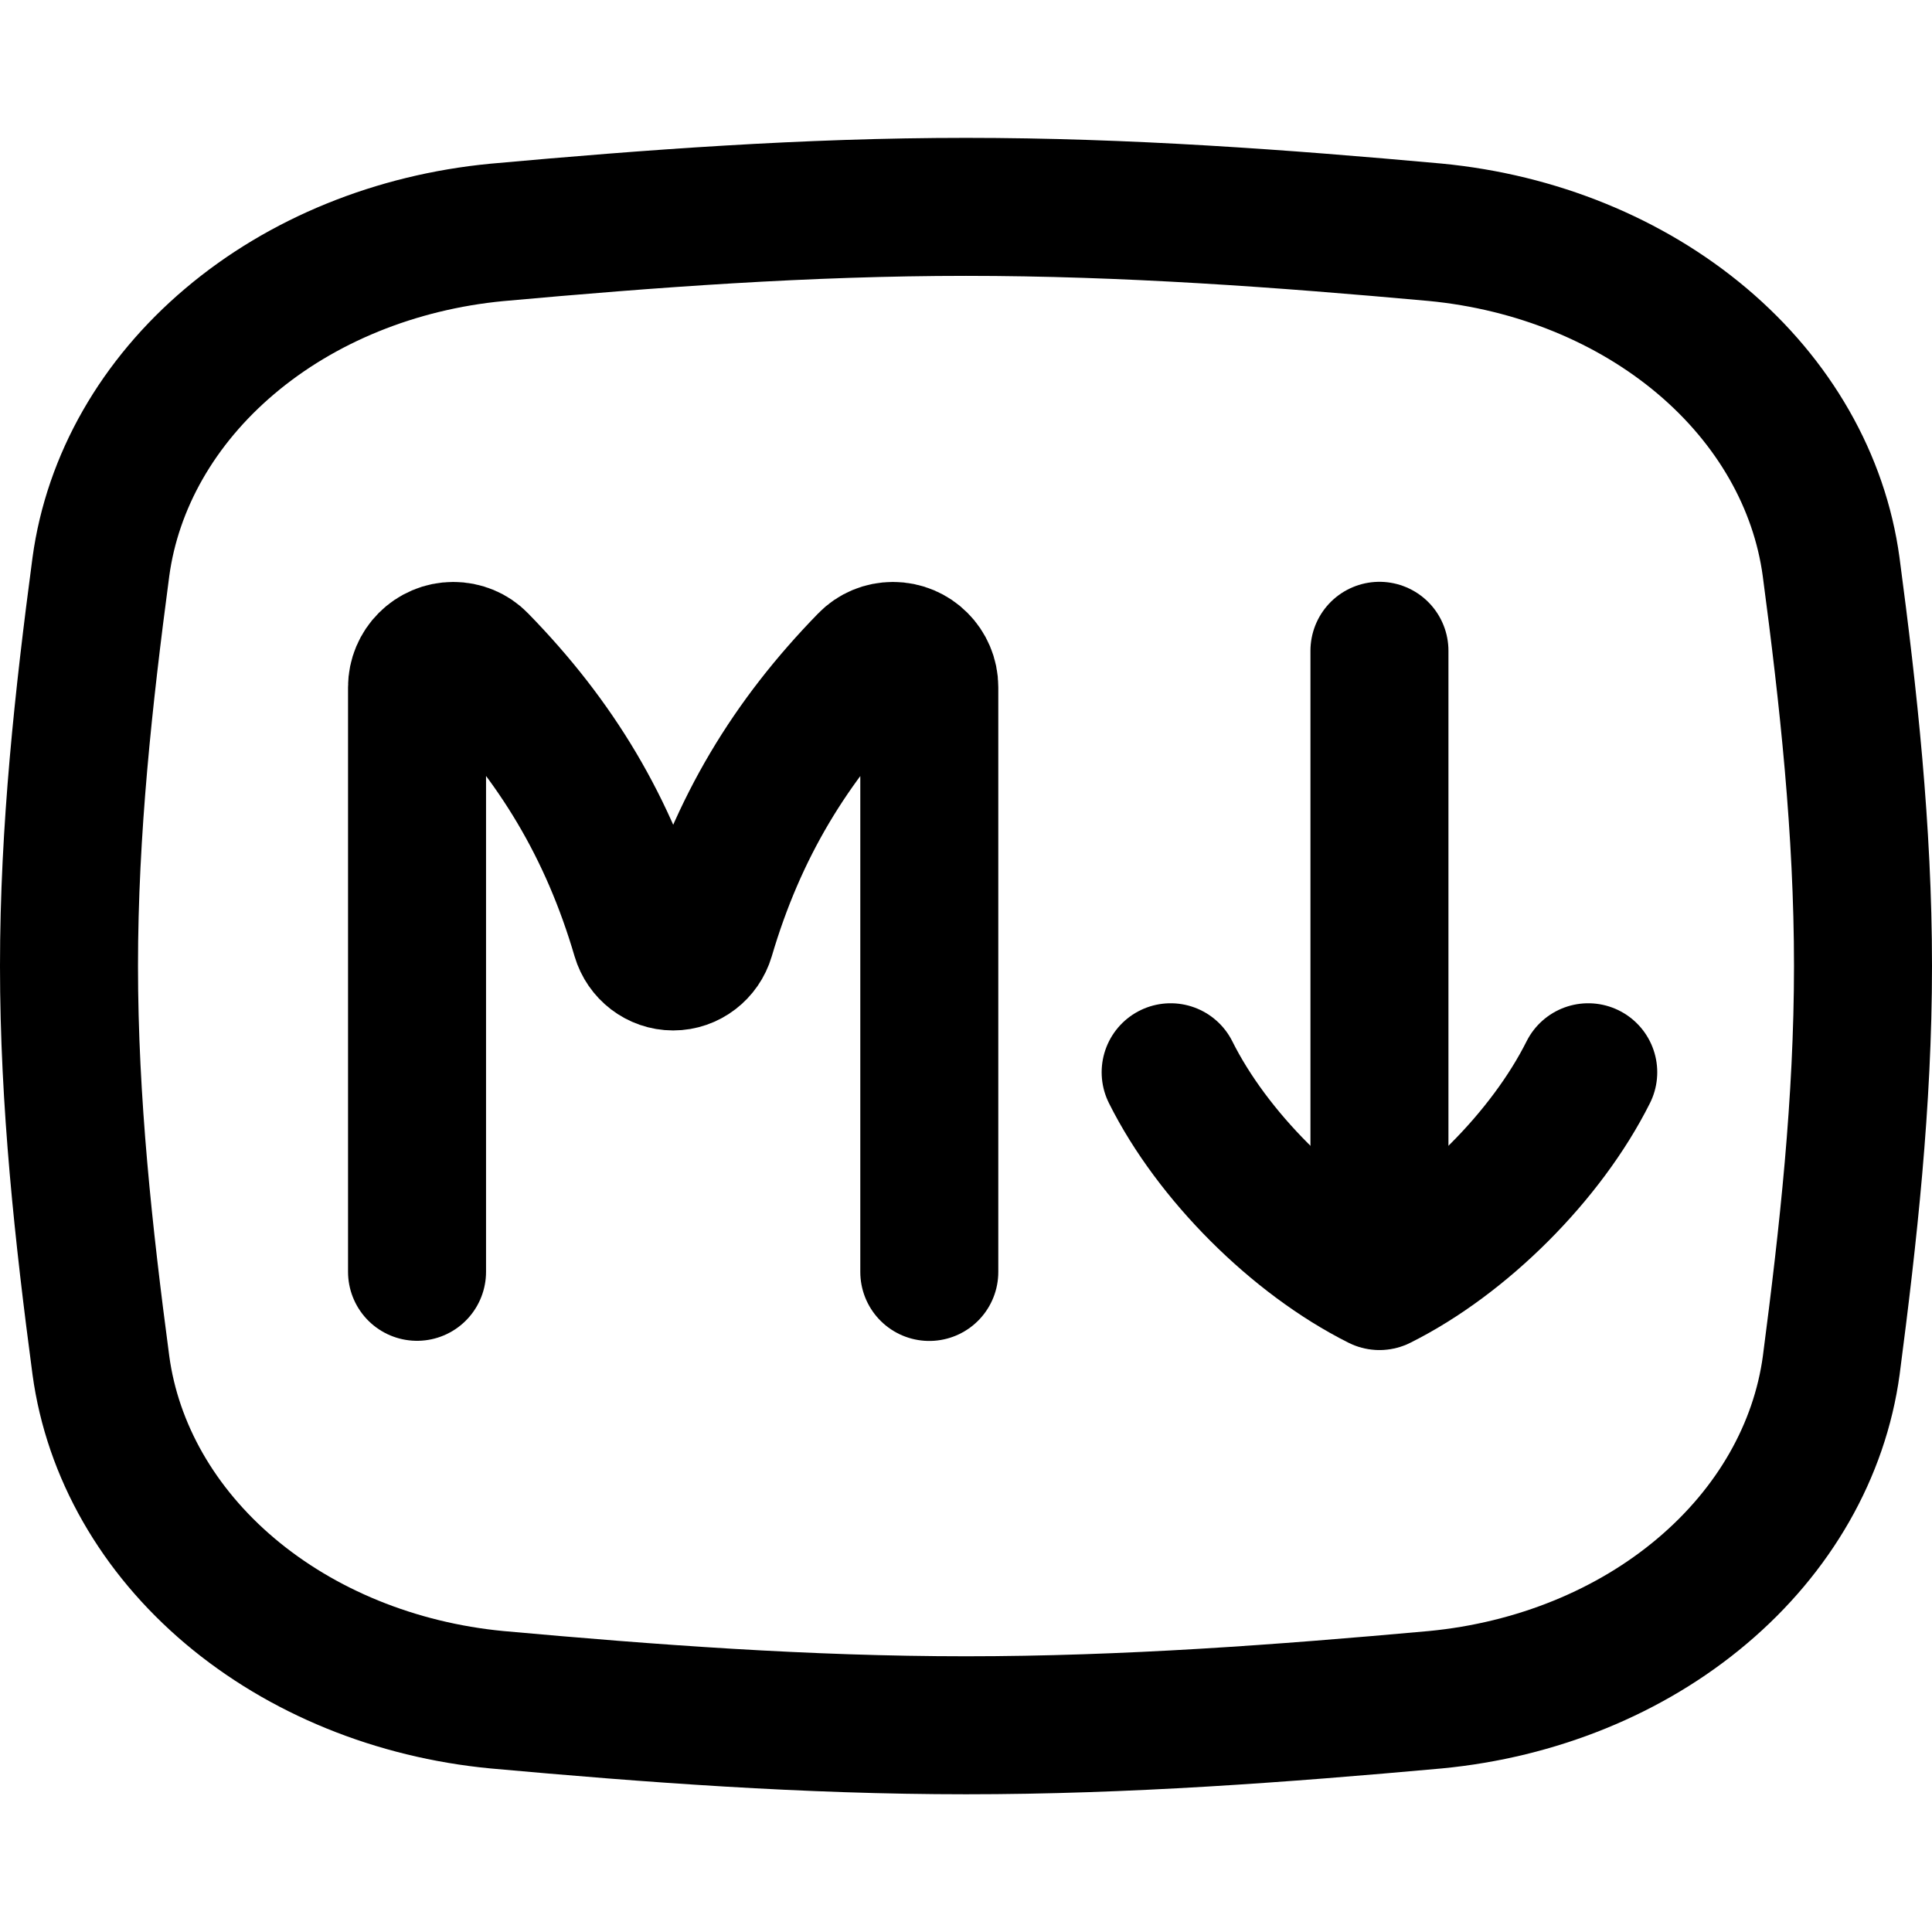 <svg xmlns="http://www.w3.org/2000/svg" fill="none" viewBox="0 0 14 14"><path stroke="currentColor" stroke-linecap="round" stroke-linejoin="round" d="M3.022 9.216V4.98c0 -0.145 0.118 -0.263 0.263 -0.263v0c0.069 0 0.136 0.027 0.184 0.077 0.561 0.574 0.942 1.203 1.174 1.994 0.031 0.105 0.126 0.179 0.235 0.179v0c0.109 0 0.204 -0.074 0.235 -0.179 0.233 -0.791 0.614 -1.42 1.174 -1.994 0.048 -0.05 0.115 -0.077 0.184 -0.077v0c0.145 0 0.263 0.118 0.263 0.263v4.237" stroke-width="1"/><path stroke="currentColor" stroke-linecap="round" stroke-linejoin="round" d="m9.996 4.716 0 4.563" stroke-width="1"/><path stroke="currentColor" stroke-linecap="round" stroke-linejoin="round" d="M11.509 7.77c-0.303 0.605 -0.908 1.211 -1.513 1.513 -0.605 -0.303 -1.211 -0.908 -1.513 -1.513" stroke-width="1"/><path stroke="currentColor" stroke-linecap="round" stroke-linejoin="round" d="M3.601 1.684c-0.732 0.07 -1.414 0.347 -1.935 0.788 -0.521 0.44 -0.851 1.017 -0.935 1.636C0.606 5.049 0.5 6.014 0.5 7c0 0.986 0.106 1.952 0.231 2.893 0.084 0.619 0.414 1.196 0.935 1.636 0.521 0.44 1.203 0.718 1.935 0.788 1.106 0.1 2.241 0.185 3.399 0.185 1.158 0 2.293 -0.085 3.4 -0.185 0.732 -0.07 1.414 -0.347 1.935 -0.788 0.521 -0.44 0.851 -1.017 0.935 -1.636C13.393 8.951 13.5 7.986 13.5 7c0 -0.986 -0.106 -1.952 -0.231 -2.893 -0.084 -0.619 -0.414 -1.196 -0.935 -1.636 -0.521 -0.44 -1.203 -0.718 -1.935 -0.788C9.294 1.583 8.159 1.499 7 1.499s-2.293 0.085 -3.399 0.185Z" stroke-width="1"/></svg>